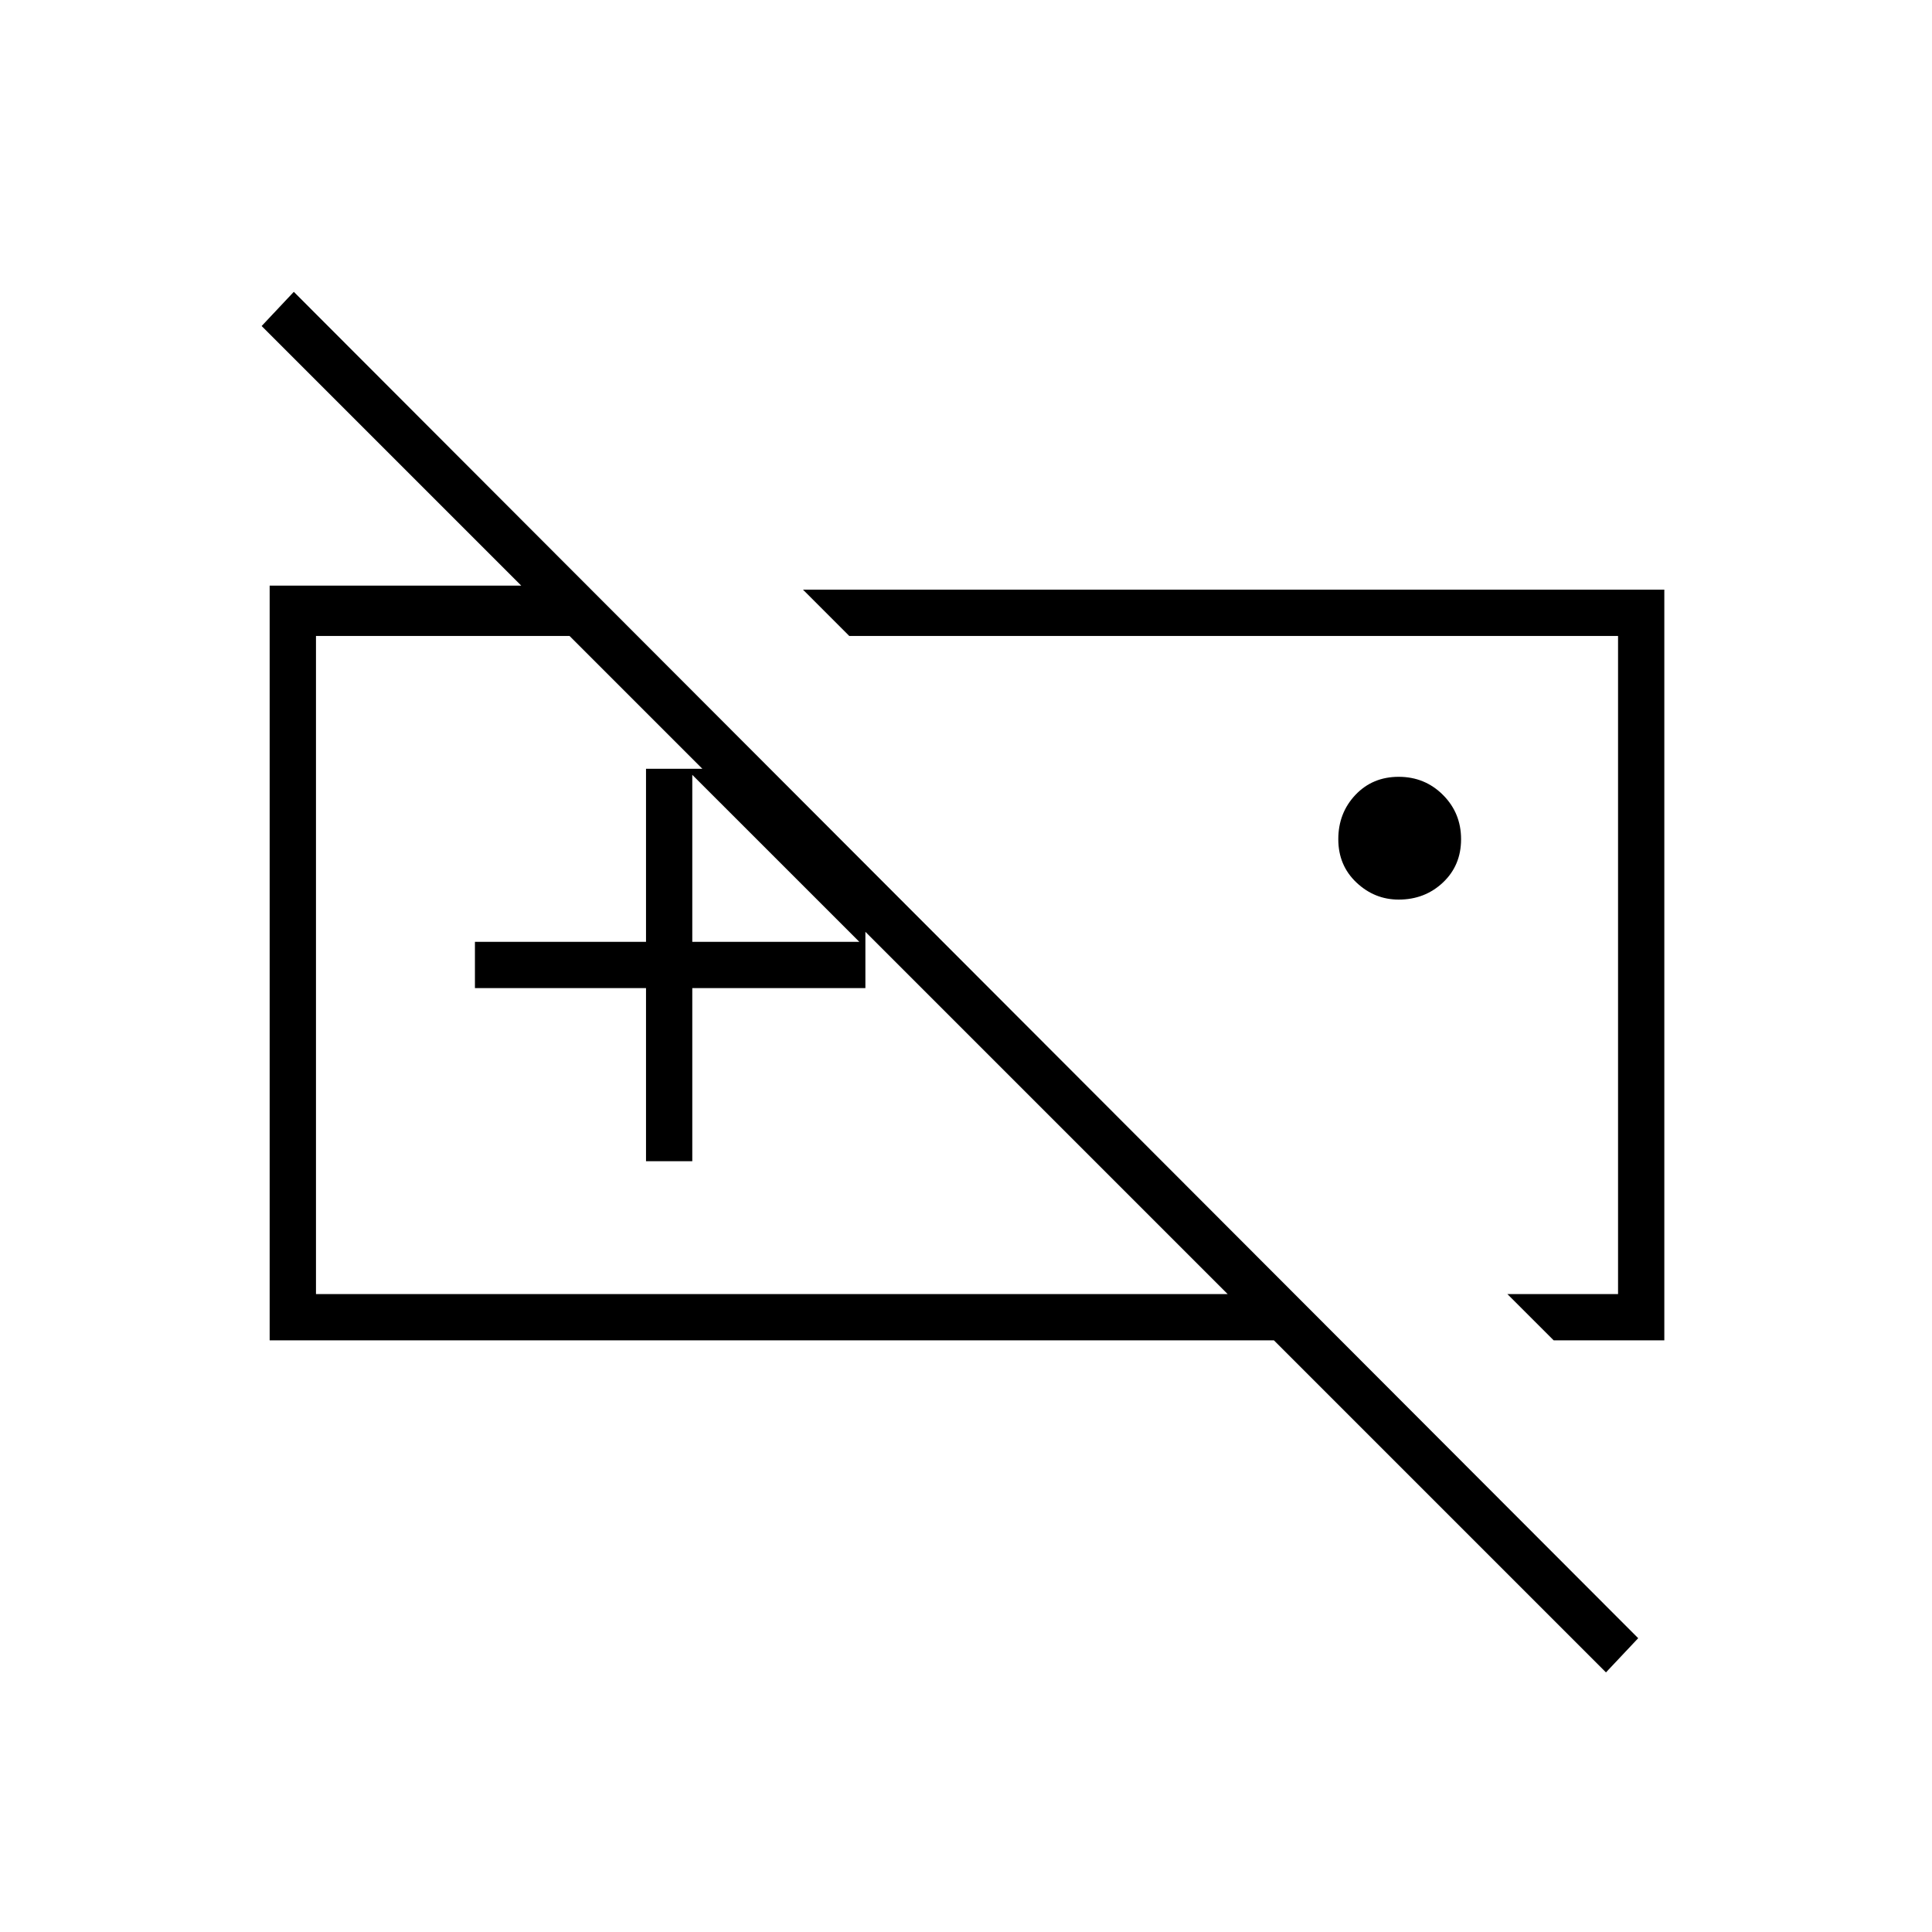 <svg xmlns="http://www.w3.org/2000/svg" height="40" width="40"><path d="M33.25 34.625 26.375 27.75H5.583V12.125H10.792L5.417 6.75L6.083 6.042L33.917 33.917ZM32.167 27.75 31.208 26.792H33.5V13.167H17.583L16.625 12.208H34.458V27.75ZM25.417 26.792 17.917 19.292V20.458H14.333V24.042H13.375V20.458H9.833V19.5H13.375V15.917H14.542L11.792 13.167H6.542V26.792ZM28.958 18.625Q28.458 18.625 28.083 18.271Q27.708 17.917 27.708 17.375Q27.708 16.833 28.062 16.458Q28.417 16.083 28.958 16.083Q29.5 16.083 29.875 16.458Q30.25 16.833 30.25 17.375Q30.25 17.917 29.875 18.271Q29.5 18.625 28.958 18.625ZM14.333 19.5H17.792L14.333 16.042ZM24.375 19.958ZM18.625 19.958Z"/></svg>